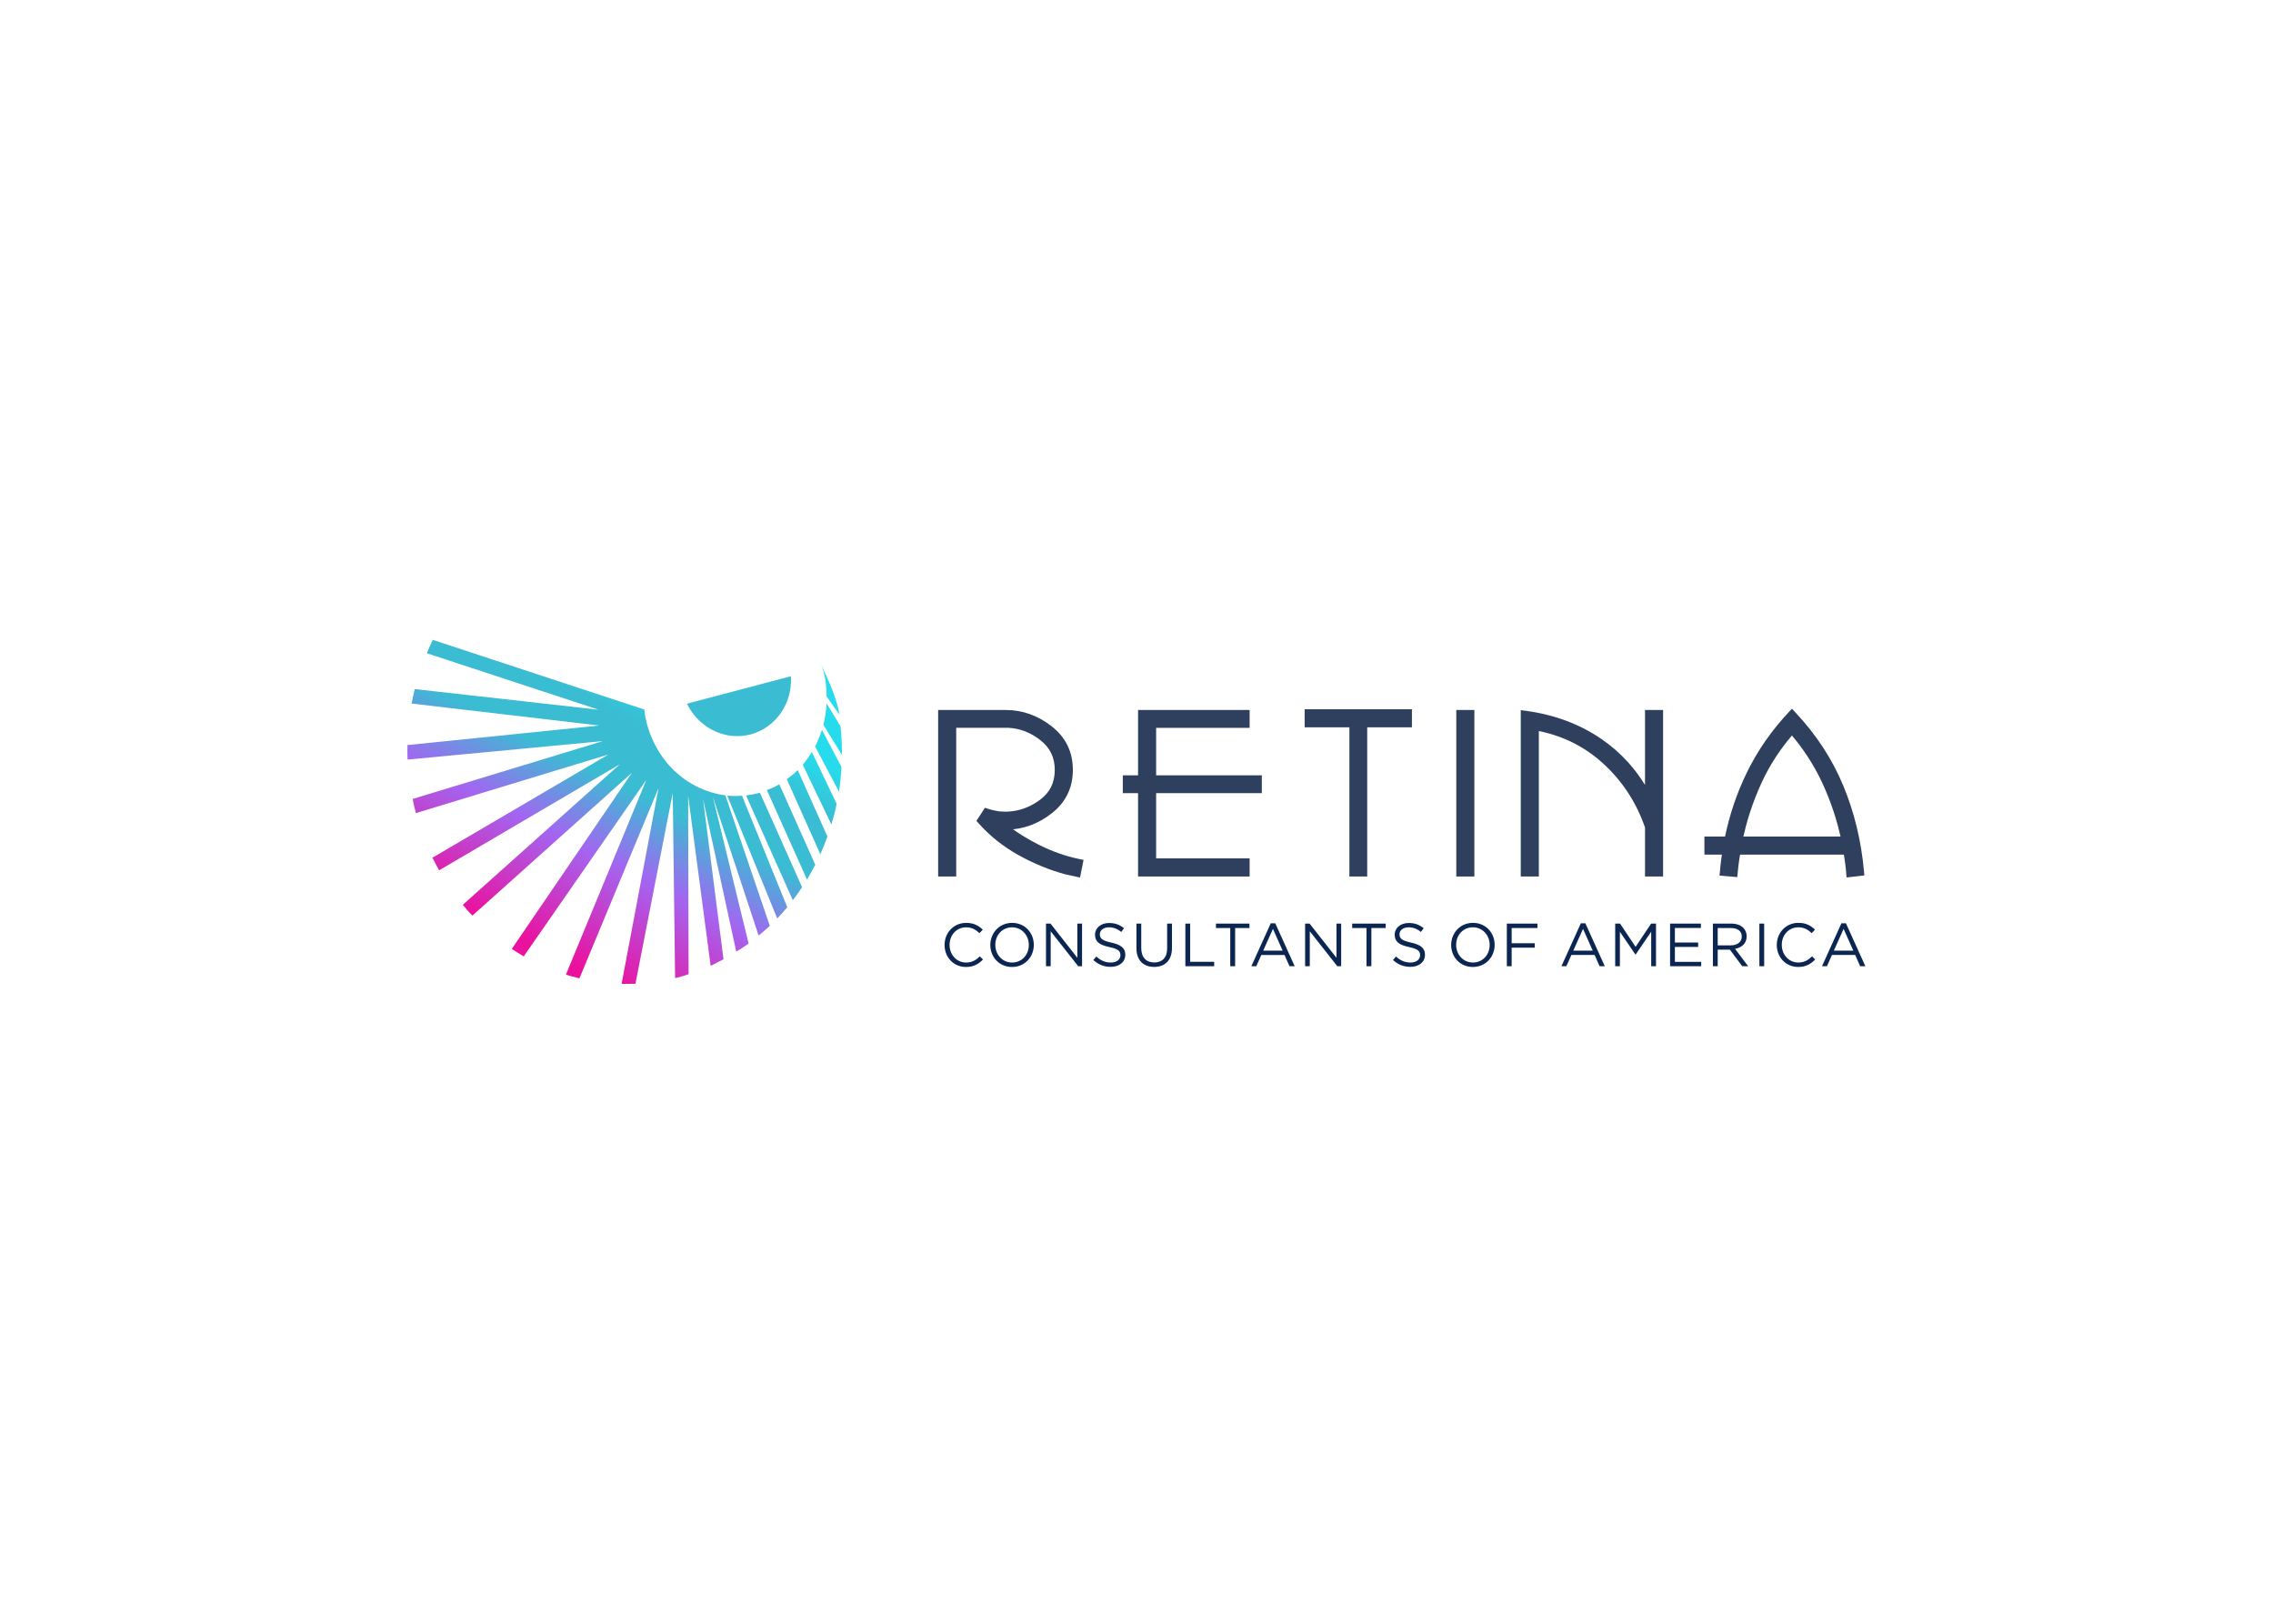 <svg clip-rule="evenodd" fill-rule="evenodd" stroke-linejoin="round" stroke-miterlimit="1.414" viewBox="0 0 560 400" xmlns="http://www.w3.org/2000/svg" xmlns:xlink="http://www.w3.org/1999/xlink"><linearGradient id="a" gradientUnits="userSpaceOnUse" x1="0" x2="1" y1=".19" y2=".19"><stop offset="0" stop-color="#26dbeb"/><stop offset=".17" stop-color="#3abcd3"/><stop offset=".38" stop-color="#3abcd3"/><stop offset=".63" stop-color="#a266f1"/><stop offset="1" stop-color="#eb119f"/></linearGradient><path d="m8.774-12.294c4.006 1.226 7.143 4.241 8.395 8.068 2.11 6.446-1.649 13.256-8.395 15.213-.804.233-1.629.389-2.465.467z" fill="#3abcd3" transform="matrix(.171 1.096 1.096 -.171 181.226 161.628)"/><path d="m.283-.66-.096.611.224-.592c.017.004.033.008.049.013l-.226.606.359-.554c.015.007.029.015.044.023l-.361.566.473-.489c.013.01.026.021.038.032l-.479.495.589-.375c.01.013.019.027.028.04l-.605.385.673-.259c.007.015.013.03.018.046l-.684.263.724-.091c.002.016.003.032.004.048l-.729.098.719.059c-.003.016-.006.031-.01.047l-.703-.056.654.193c-.007.014-.014.028-.022.042l-.639-.184.56.296c-.01.012-.021.024-.033.035l-.543-.28.483.334c-.008.006-.016.012-.025.018-.005.004-.01.008-.015.011l-.457-.313.414.34c-.014.009-.029.017-.044.025l-.391-.338.351.356c-.016.007-.031.013-.047.019l-.328-.339c.02-.056.025-.124.005-.192v-.001c-.021-.071-.067-.134-.124-.177l-.016-.011.118-.753c.017.001.034.001.05.003zm-.582 1.217c-.001-.002-.001-.003-.002-.004.001.001.002.002.002.004zm.09.068.035.068c-.051-.04-.087-.087-.125-.136.022.027.052.048.09.068zm.091.034.063.104c-.029-.015-.058-.031-.085-.049l-.048-.078c.023.01.046.018.07.023zm.079.009.1.143c-.027-.009-.053-.019-.079-.031l-.082-.117c.02.003.041.005.061.005zm.075-.009.137.18c-.024-.004-.048-.009-.071-.016l-.119-.156c.018-.002.035-.004.053-.008zm.069-.026.176.219c-.021-.001-.043-.003-.065-.006l-.156-.194c.015-.005.031-.012.045-.019zm.042-.025c.007-.006.015-.012.022-.019l.21.262c-.019.001-.039.002-.058.002l-.189-.235c.005-.003.01-.007.015-.01zm.071-.074.246.306c-.018.003-.036.006-.054.008l-.222-.276c.011-.012.021-.025.03-.038zm.326.287c-.016.005-.033.009-.05.013l-.269-.312c.009-.014.017-.03.023-.045z" fill="url(#a)" fill-rule="nonzero" transform="matrix(-32.825 64.064 64.064 32.825 156.745 164.461)"/><path d="m0 9.797c1.719 0 2.801-.663 3.789-1.664l-.703-.69c-.908.866-1.76 1.366-3.059 1.366-2.084 0-3.667-1.718-3.667-3.91v-.027c0-2.179 1.57-3.884 3.667-3.884 1.285 0 2.179.541 2.977 1.299l.731-.784c-.948-.894-1.976-1.503-3.695-1.503-2.787 0-4.79 2.22-4.79 4.899v.027c0 2.72 2.016 4.871 4.75 4.871m10.23 0c2.882 0 4.844-2.286 4.844-4.898v-.027c0-2.612-1.935-4.872-4.817-4.872s-4.845 2.287-4.845 4.899v.027c0 2.612 1.935 4.871 4.818 4.871m.027-.988c-2.165 0-3.735-1.759-3.735-3.91v-.027c0-2.152 1.543-3.884 3.708-3.884s3.734 1.759 3.734 3.911v.027c0 2.151-1.542 3.883-3.707 3.883m7.524.826h1.042v-7.767l6.116 7.767h.852v-9.472h-1.042v7.591l-5.967-7.591h-1.001zm14.384.136c1.881 0 3.234-1.056 3.234-2.68v-.027c0-1.448-.974-2.219-3.086-2.679-2.084-.447-2.57-.948-2.57-1.84v-.028c0-.852.784-1.529 2.016-1.529.974 0 1.853.311 2.734 1.029l.622-.826c-.961-.771-1.949-1.164-3.329-1.164-1.8 0-3.113 1.096-3.113 2.585v.027c0 1.556 1.002 2.26 3.18 2.734 1.99.419 2.463.919 2.463 1.799v.028c0 .933-.839 1.609-2.111 1.609-1.312 0-2.259-.446-3.248-1.339l-.662.785c1.136 1.015 2.367 1.516 3.87 1.516m9.648.013c2.368 0 3.951-1.435 3.951-4.195v-5.426h-1.069v5.507c0 2.071-1.11 3.126-2.855 3.126-1.813 0-2.896-1.15-2.896-3.194v-5.439h-1.069v5.507c0 2.679 1.597 4.114 3.938 4.114m6.928-.149h6.401v-.988h-5.332v-8.484h-1.069zm9.973 0h1.083v-8.484h3.18v-.988h-7.443v.988h3.18zm4.682 0h1.096l1.123-2.503h5.156l1.11 2.503h1.15l-4.317-9.54h-1.001zm2.639-3.464 2.165-4.831 2.151 4.831zm9.309 3.464h1.042v-7.767l6.116 7.767h.853v-9.472h-1.042v7.591l-5.967-7.591h-1.002zm13.64 0h1.082v-8.484h3.181v-.988h-7.443v.988h3.18zm9.756.136c1.881 0 3.235-1.056 3.235-2.68v-.027c0-1.448-.975-2.219-3.086-2.679-2.084-.447-2.571-.948-2.571-1.84v-.028c0-.852.785-1.529 2.016-1.529.975 0 1.854.311 2.734 1.029l.622-.826c-.961-.771-1.948-1.164-3.328-1.164-1.8 0-3.113 1.096-3.113 2.585v.027c0 1.556 1.001 2.26 3.18 2.734 1.989.419 2.463.919 2.463 1.799v.028c0 .933-.839 1.609-2.111 1.609-1.313 0-2.26-.446-3.248-1.339l-.663.785c1.137 1.015 2.368 1.516 3.87 1.516m13.87.026c2.883 0 4.845-2.286 4.845-4.898v-.027c0-2.612-1.935-4.872-4.817-4.872-2.883 0-4.845 2.287-4.845 4.899v.027c0 2.612 1.935 4.871 4.817 4.871m.028-.988c-2.166 0-3.736-1.759-3.736-3.91v-.027c0-2.152 1.543-3.884 3.708-3.884s3.735 1.759 3.735 3.911v.027c0 2.151-1.542 3.883-3.707 3.883m7.523.826h1.069v-4.127h5.129v-.974h-5.129v-3.383h5.738v-.988h-6.807zm12.125 0h1.095l1.124-2.503h5.155l1.11 2.503h1.151l-4.317-9.54h-1.002zm2.638-3.464 2.165-4.831 2.152 4.831zm9.31 3.464h1.042v-7.659l3.451 5.061h.053l3.452-5.075v7.673h1.068v-9.472h-1.083l-3.45 5.169-3.451-5.169h-1.082zm12.191 0h6.916v-.974h-5.846v-3.315h5.169v-.975h-5.169v-3.234h5.778v-.974h-6.848zm9.513 0h1.069v-3.681h2.707l2.747 3.681h1.312l-2.909-3.87c1.488-.271 2.571-1.191 2.571-2.761v-.026c0-.745-.271-1.408-.731-1.868-.595-.596-1.529-.947-2.693-.947h-4.073zm1.069-4.642v-3.842h2.923c1.529 0 2.422.703 2.422 1.867v.027c0 1.218-1.014 1.948-2.436 1.948zm9.256 4.642h1.069v-9.472h-1.069zm8.619.162c1.719 0 2.802-.663 3.789-1.664l-.703-.69c-.907.866-1.759 1.366-3.058 1.366-2.084 0-3.668-1.718-3.668-3.91v-.027c0-2.179 1.57-3.884 3.668-3.884 1.285 0 2.178.541 2.976 1.299l.732-.784c-.948-.894-1.976-1.503-3.695-1.503-2.788 0-4.791 2.22-4.791 4.899v.027c0 2.72 2.017 4.871 4.75 4.871m5.292-.162h1.095l1.124-2.503h5.155l1.11 2.503h1.151l-4.318-9.54h-1.001zm2.638-3.464 2.165-4.831 2.152 4.831z" fill="#0b2651" fill-rule="nonzero" transform="matrix(1.109 0 0 1.109 237.984 227.347)"/><path d="m0 31.602-.589 2.947c-.917-.182-1.783-.372-2.695-.589l-.601-.127c-.874-.237-1.752-.507-2.633-.807-.869-.296-1.743-.625-2.62-.986-.869-.357-1.73-.742-2.579-1.152-.851-.411-1.701-.853-2.55-1.325-.852-.475-1.676-.977-2.469-1.507-.798-.532-1.563-1.091-2.295-1.673-.728-.579-1.436-1.195-2.124-1.846-.691-.654-1.342-1.324-1.951-2.01l-.503-.568 1.904-2.907.724.242c.189.064.396.126.618.186.213.057.423.108.626.15l.634.125.605.108.308.008.674.043.779.005c.653-.026 1.298-.102 1.935-.227.638-.124 1.259-.297 1.864-.517.61-.222 1.21-.495 1.798-.818.592-.324 1.168-.698 1.729-1.117.537-.404 1.009-.845 1.412-1.322.399-.471.732-.98.999-1.525.266-.542.466-1.127.6-1.752.134-.626.202-1.295.202-2.005 0-.684-.065-1.332-.195-1.94-.129-.61-.323-1.184-.579-1.719-.257-.536-.581-1.045-.973-1.525-.391-.479-.85-.93-1.377-1.351-.543-.433-1.102-.818-1.677-1.154-.566-.333-1.15-.616-1.75-.85-.592-.231-1.197-.413-1.816-.546-.621-.134-1.255-.219-1.9-.255-2.727.005-5.455.003-8.182.002l-3.443-.001v33.022h-4.017v-36.98h15.047c.917 0 1.82.076 2.707.227.887.15 1.756.377 2.604.678.843.299 1.67.675 2.479 1.126.805.447 1.591.971 2.358 1.569.782.61 1.469 1.27 2.059 1.98.595.717 1.09 1.48 1.483 2.287.396.813.694 1.675.892 2.583.197.904.296 1.853.296 2.847 0 .983-.097 1.923-.291 2.819-.194.897-.486 1.749-.876 2.558-.387.804-.873 1.561-1.454 2.269s-1.255 1.363-2.02 1.967c-.748.589-1.519 1.109-2.313 1.56-.795.452-1.608.832-2.439 1.138-.83.307-1.684.543-2.561.707-.437.082-.879.146-1.328.192.717.509 1.455.998 2.212 1.467 1.148.711 2.341 1.376 3.577 1.994.725.362 1.462.703 2.209 1.02.741.316 1.482.604 2.219.863.74.261 1.485.496 2.232.704.748.209 1.495.391 2.24.545l.968.2zm39.799-15.797h-23.481v14.498h20.772v4.016h-24.788v-18.514h-3.387v-3.96h3.387v-14.506h24.788v3.96h-20.772v10.546h23.481zm33.346-14.619h-9.935v33.133h-3.96v-33.133h-9.934v-4.016h23.829zm13.871 33.133h-4.016v-36.98h4.016zm41.925 0h-4.017v-10.877c-.478-1.381-1.026-2.706-1.641-3.975-.629-1.297-1.332-2.541-2.105-3.727-.779-1.196-1.634-2.341-2.565-3.432-.928-1.089-1.934-2.128-3.015-3.112-2.081-1.896-4.358-3.452-6.83-4.669-2.304-1.133-4.781-1.973-7.429-2.518v32.31h-4.016v-36.949l1.12.15c1.592.212 3.136.503 4.629.87 1.495.368 2.948.816 4.357 1.343 1.418.53 2.782 1.136 4.09 1.815 1.311.681 2.582 1.445 3.811 2.291 2.179 1.498 4.146 3.227 5.902 5.187 1.36 1.517 2.591 3.17 3.692 4.958v-16.645h4.017zm43.754-.121-2.988.341-.146-1.649-.065-.619-.072-.608-.079-.599-.18-1.198-.068-.401h-23.058l-.067.401-.18 1.198-.08.591-.141 1.232-.147 1.568-3.949-.338.216-2.207.133-1.183.077-.591.098-.671h-3.881v-4.016h4.586c.507-2.445 1.154-4.829 1.939-7.152.827-2.45 1.811-4.839 2.95-7.164.588-1.2 1.221-2.374 1.897-3.523.684-1.163 1.408-2.294 2.17-3.389.764-1.099 1.582-2.186 2.452-3.26.864-1.066 1.775-2.112 2.732-3.135l.722-.773.723.769c1.163 1.24 2.262 2.515 3.295 3.822 1.038 1.314 1.998 2.647 2.881 3.997.888 1.358 1.711 2.753 2.466 4.181.75 1.418 1.434 2.873 2.051 4.361.613 1.481 1.168 2.984 1.663 4.506.494 1.521.934 3.076 1.318 4.662.383 1.581.708 3.186.974 4.811.266 1.622.477 3.277.63 4.963l.087.964zm-4.33-8.749c-.185-.822-.389-1.639-.609-2.452-.273-1.01-.574-2.011-.899-3.002-.355-1.082-.743-2.157-1.162-3.221s-.869-2.116-1.349-3.155-.996-2.055-1.545-3.045c-.548-.987-1.139-1.964-1.772-2.93-.579-.883-1.188-1.748-1.826-2.593-.53-.701-1.077-1.385-1.639-2.052-.573.671-1.126 1.357-1.66 2.057-.651.855-1.263 1.718-1.836 2.588-.629.958-1.22 1.933-1.768 2.924-.547.988-1.06 2.005-1.537 3.047-.472 1.031-.918 2.084-1.337 3.157-.415 1.063-.8 2.138-1.154 3.223-.323.99-.621 1.991-.894 3.002-.219.812-.421 1.63-.607 2.452z" fill="#2e405e" transform="matrix(1.109 0 0 1.109 266.74 177.858)"/></svg>